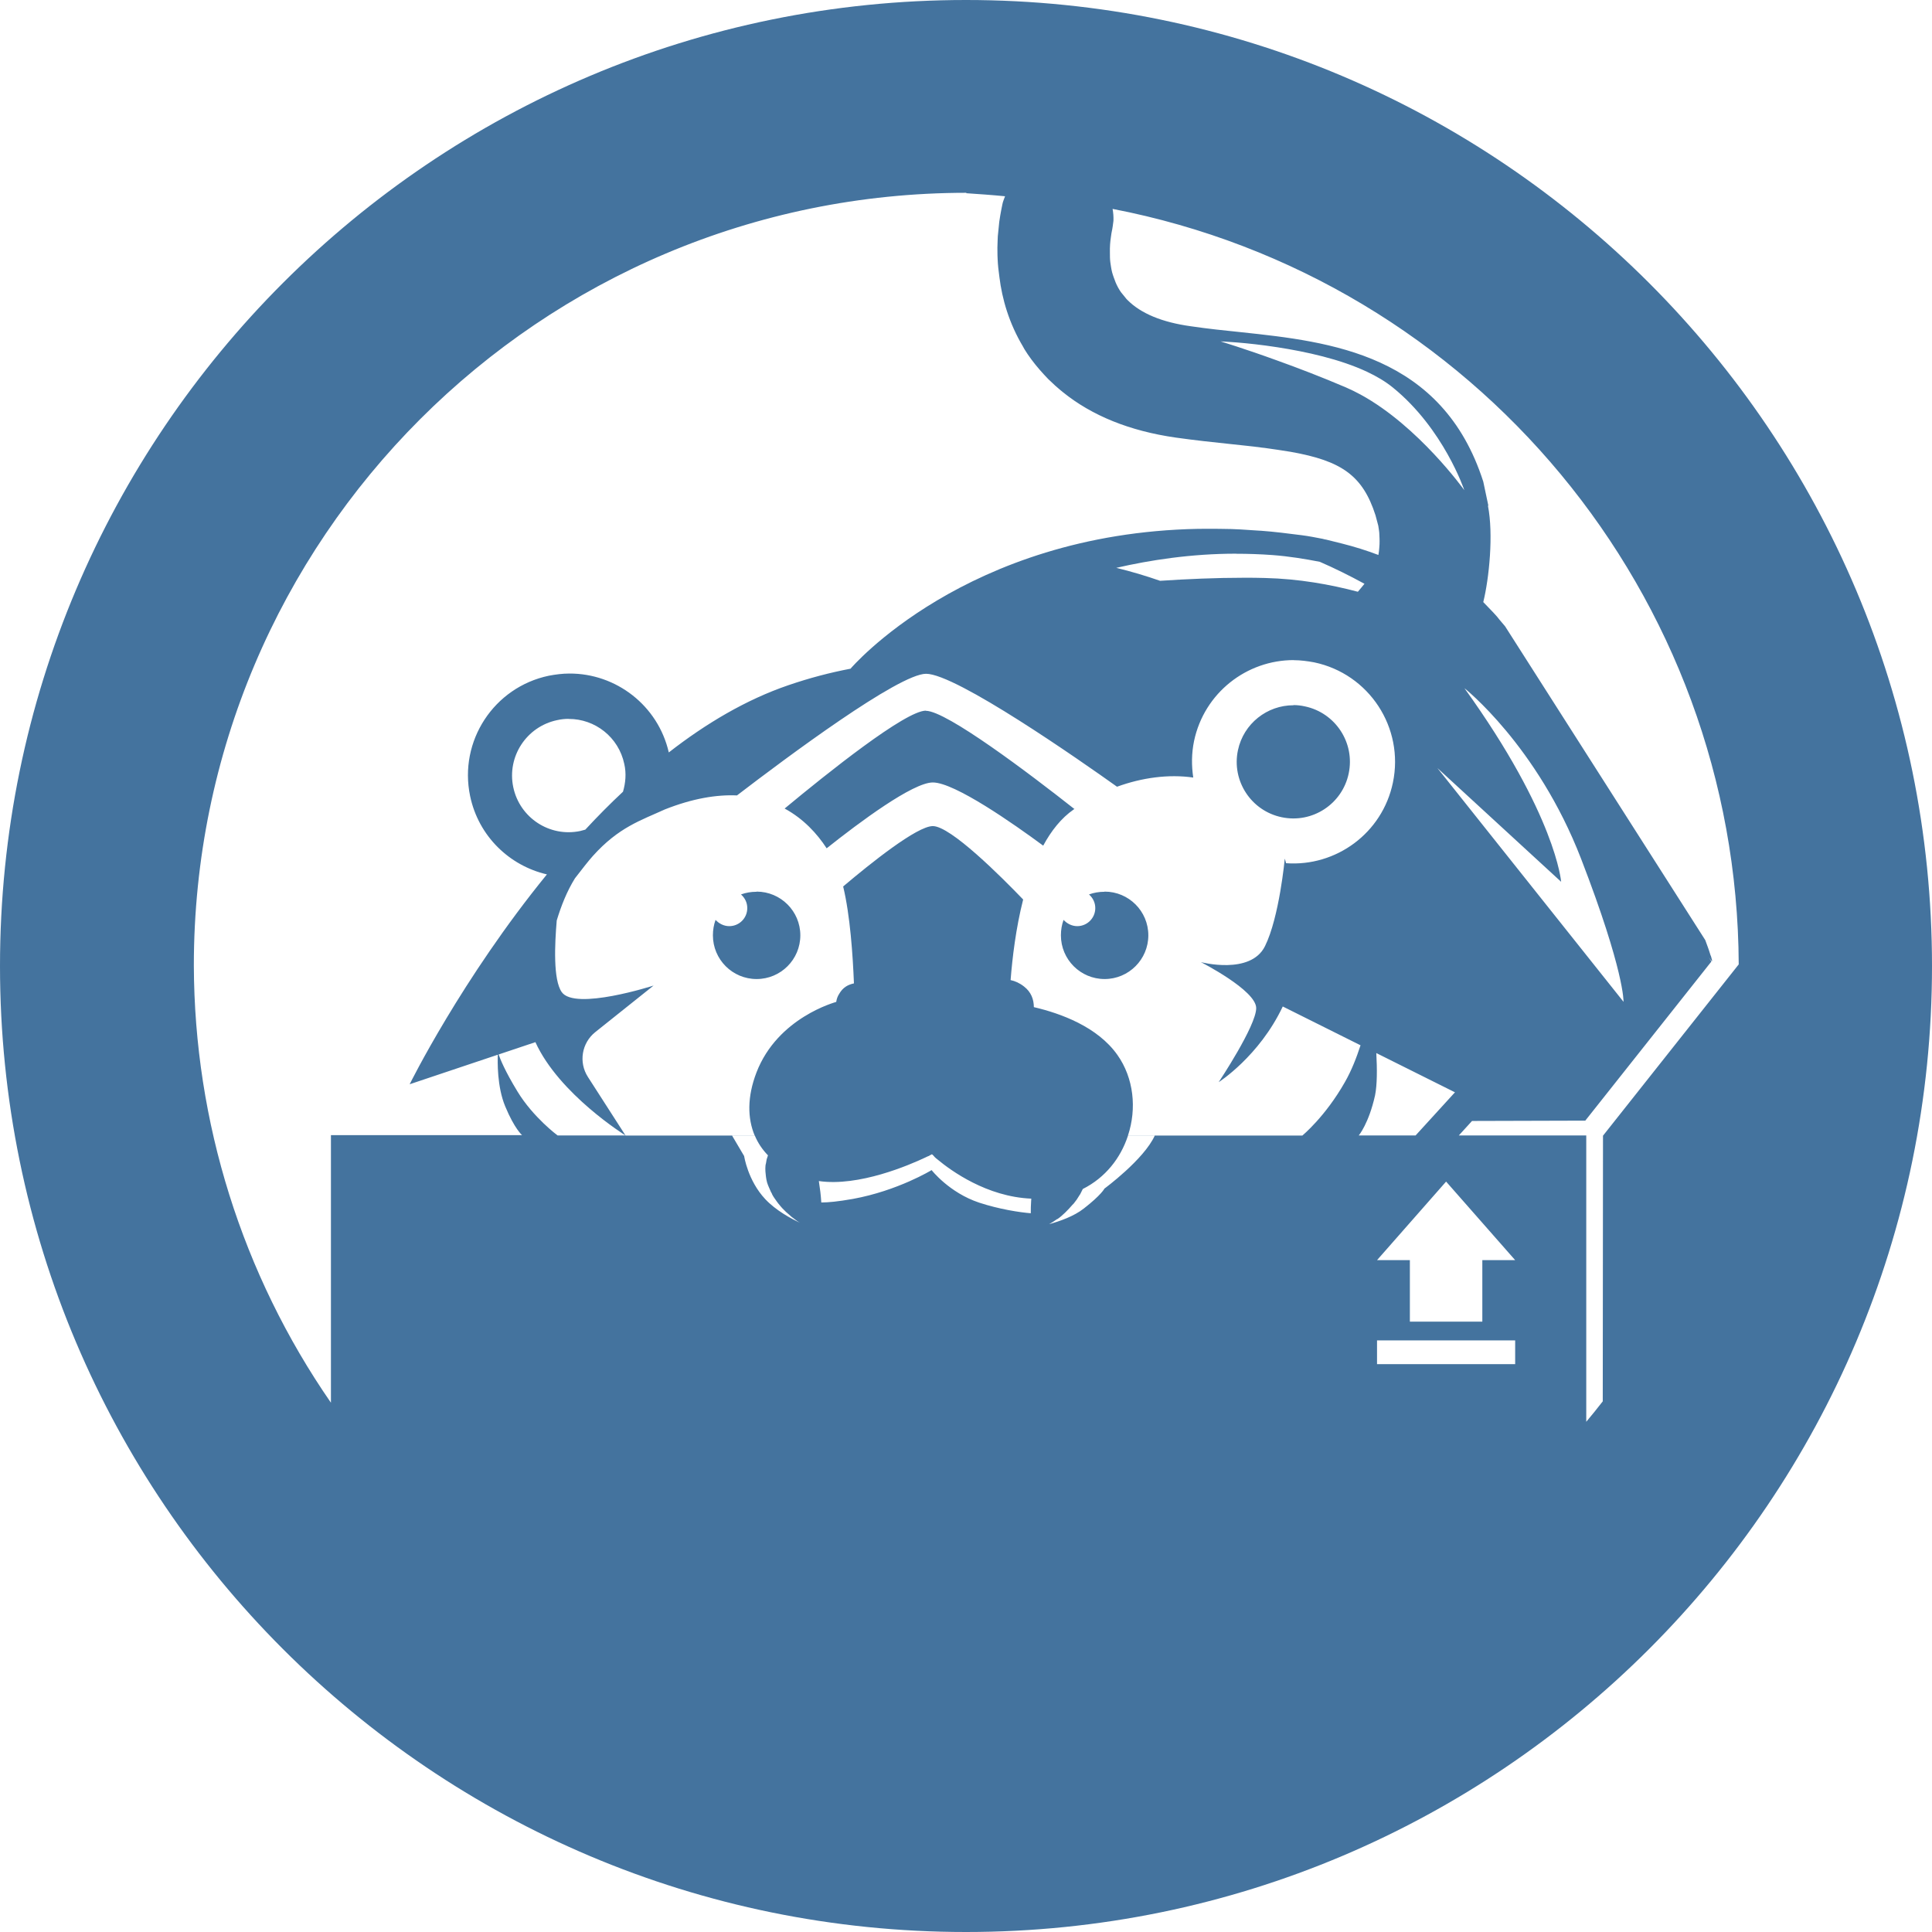 <?xml version="1.0" encoding="UTF-8" standalone="no"?>
<svg
   id="Livello_1"
   data-name="Livello 1"
   viewBox="0 0 24 24"
   version="1.1"
   width="24"
   height="24"
   xmlns="http://www.w3.org/2000/svg"
   xmlns:svg="http://www.w3.org/2000/svg">
  <path id="Colore_riempimento_1" fill="#44739e" data-name="Colore riempimento 1" class="cls-1"
     d="M 12,0 C 5.373,0 0,5.373 0,12 c 0,6.627 5.373,12 12,12 6.627,0 12,-5.373 12,-12 C 24,5.373 18.627,0 12,0 Z m 0,2.4 c 0.162,0.011 0.324,0.022 0.485,0.038 -0.011,0.033 -0.027,0.065 -0.033,0.1 -0.005,0.027 -0.022,0.101 -0.038,0.212 -0.001,0.011 -0.002,0.016 -0.003,0.027 -0.005,0.049 -0.011,0.1 -0.016,0.159 -0.001,0.016 -0.002,0.033 -0.002,0.049 -0.003,0.058 -0.004,0.12 -0.002,0.186 3.82e-4,0.016 9.28e-4,0.033 0.002,0.049 0.003,0.071 0.011,0.145 0.022,0.222 0.033,0.271 0.119,0.572 0.294,0.865 0.016,0.033 0.038,0.062 0.057,0.093 0.061,0.09 0.129,0.173 0.202,0.252 0.027,0.027 0.049,0.055 0.076,0.078 0.044,0.044 0.086,0.08 0.132,0.119 0.005,0.005 0.016,0.011 0.027,0.022 0.361,0.292 0.829,0.483 1.404,0.565 0.234,0.033 0.459,0.057 0.677,0.08 0.14,0.016 0.268,0.027 0.387,0.044 0.011,0.001 0.022,0.003 0.038,0.004 0.118,0.016 0.227,0.033 0.326,0.049 0.002,3.823e-4 0.005,7.646e-4 0.005,0.001 0.622,0.111 0.888,0.291 1.047,0.787 0.011,0.044 0.022,0.084 0.033,0.124 0.002,0.005 0.003,0.016 0.004,0.022 0.005,0.033 0.011,0.066 0.011,0.098 0.001,0.016 0.002,0.027 0.002,0.044 8.74e-4,0.022 9.28e-4,0.049 -5.5e-5,0.072 -7.1e-4,0.016 -0.002,0.027 -0.003,0.044 -0.003,0.033 -0.005,0.06 -0.011,0.089 -0.145,-0.055 -0.294,-0.102 -0.449,-0.141 -0.065,-0.016 -0.131,-0.033 -0.197,-0.049 -0.016,-0.004 -0.033,-0.005 -0.049,-0.011 -0.084,-0.016 -0.168,-0.033 -0.254,-0.044 -0.174,-0.022 -0.344,-0.044 -0.51,-0.056 -0.005,-6.553e-4 -0.016,-9.284e-4 -0.022,-0.001 -0.156,-0.011 -0.309,-0.022 -0.457,-0.022 2.18e-4,5.46e-5 6e-4,5.46e-5 8.74e-4,2.184e-4 -0.005,-1.092e-4 -0.011,-7.645e-4 -0.016,-7.645e-4 -0.096,-0.001 -0.191,-0.001 -0.285,0 -2.891,0.055 -4.319,1.737 -4.319,1.737 v 2.184e-4 C 10.312,8.355 10.056,8.422 9.793,8.512 9.267,8.692 8.769,8.988 8.308,9.347 8.174,8.763 7.652,8.364 7.072,8.367 6.988,8.367 6.903,8.378 6.818,8.394 6.135,8.537 5.697,9.206 5.84,9.889 5.944,10.387 6.328,10.754 6.794,10.862 5.735,12.16 5.089,13.469 5.089,13.469 l 1.095,-0.367 c -0.003,0.079 -0.011,0.395 0.092,0.642 0.116,0.279 0.209,0.357 0.209,0.357 H 4.111 v 3.324 C 3.007,15.829 2.414,13.936 2.408,11.995 2.408,6.693 6.706,2.395 12.008,2.395 Z m 1.816,0.194 c 4.503,0.868 7.764,4.8 7.783,9.386 l -1.686,2.128 -0.003,3.3 c -0.067,0.086 -0.135,0.171 -0.205,0.254 v -3.557 h -1.583 l 0.164,-0.18 1.407,-0.004 1.566,-1.976 c -0.084,-0.147 0.038,0.072 0.003,-0.038 -0.005,-0.022 -0.005,-0.022 -0.016,-0.049 -0.016,-0.055 -0.038,-0.113 -0.063,-0.181 l -2.19e-4,2.73e-4 -2.486,-3.897 c -0.149,-0.171 -0.027,-0.049 -0.271,-0.301 0.073,-0.295 0.128,-0.842 0.058,-1.197 0.005,-0.001 0.001,-3.823e-4 0.005,-0.001 l -0.063,-0.298 C 17.917,4.398 16.525,4.245 15.421,4.127 15.216,4.106 15.003,4.084 14.794,4.053 14.435,4.004 14.172,3.893 14.008,3.729 c -0.011,-0.011 -0.022,-0.022 -0.033,-0.038 -0.016,-0.022 -0.033,-0.038 -0.049,-0.06 -0.027,-0.038 -0.049,-0.08 -0.067,-0.122 -5.4e-5,-5.46e-5 -1.09e-4,-1.092e-4 -1.64e-4,-2.73e-4 -5.4e-5,-1.093e-4 -5.4e-5,-2.185e-4 -1.64e-4,-3.277e-4 -0.016,-0.044 -0.033,-0.085 -0.044,-0.127 -0.011,-0.044 -0.016,-0.085 -0.022,-0.125 -0.005,-0.038 -0.005,-0.08 -0.005,-0.117 -0.002,-0.074 0.004,-0.138 0.011,-0.184 0.005,-0.044 0.011,-0.073 0.011,-0.073 0.011,-0.049 0.016,-0.093 0.022,-0.14 0.002,-0.049 -0.002,-0.1 -0.011,-0.149 z m 1.345,1.647 c 0,0 0.311,0.011 0.709,0.073 0.354,0.055 0.776,0.147 1.113,0.305 0.119,0.056 0.227,0.12 0.317,0.193 0.635,0.514 0.89,1.277 0.89,1.277 0,0 -0.567,-0.793 -1.286,-1.186 -0.061,-0.033 -0.123,-0.064 -0.186,-0.091 C 16.416,4.683 16.121,4.57 15.87,4.48 15.455,4.329 15.162,4.241 15.162,4.241 Z m -0.598,1.189 h 3.82e-4 z m 0.005,9.83e-4 c 10e-4,1.092e-4 0.002,2.185e-4 0.003,3.823e-4 -9.29e-4,-1.638e-4 -0.002,-2.731e-4 -0.003,-3.823e-4 z m 0.788,1.448 c 0.147,0 0.297,0.005 0.449,0.016 0.213,0.016 0.41,0.049 0.59,0.084 0.18,0.078 0.366,0.17 0.555,0.273 -0.027,0.033 -0.055,0.068 -0.082,0.099 -0.341,-0.09 -0.731,-0.161 -1.156,-0.171 -0.085,-0.003 -0.171,-0.003 -0.258,-0.003 -0.35,0 -0.708,0.016 -1.043,0.038 -0.175,-0.061 -0.356,-0.115 -0.544,-0.161 0.417,-0.096 0.931,-0.176 1.488,-0.176 z m 0.715,1.322 c 0.084,3.823e-4 0.169,0.011 0.254,0.027 0.683,0.143 1.121,0.812 0.978,1.495 -0.131,0.627 -0.706,1.045 -1.327,1 -0.005,-0.022 -0.011,-0.038 -0.016,-0.057 0,0 -0.067,0.727 -0.246,1.088 -0.179,0.361 -0.796,0.198 -0.796,0.198 0,0 0.687,0.35 0.687,0.571 0,0.221 -0.466,0.92 -0.466,0.92 0,0 0.503,-0.32 0.796,-0.94 l 0.966,0.482 c -0.049,0.151 -0.11,0.31 -0.194,0.457 -0.245,0.432 -0.528,0.663 -0.528,0.664 h -2.167 c 0.111,-0.335 0.072,-0.714 -0.131,-1.001 -0.247,-0.35 -0.704,-0.516 -1.038,-0.594 -0.001,-0.097 -0.033,-0.187 -0.122,-0.256 -0.056,-0.044 -0.111,-0.068 -0.167,-0.08 0.022,-0.277 0.065,-0.643 0.156,-1.001 -0.274,-0.285 -0.901,-0.912 -1.122,-0.912 -0.197,0 -0.772,0.461 -1.114,0.75 0.087,0.361 0.12,0.852 0.134,1.204 -0.074,0.016 -0.136,0.049 -0.182,0.128 -0.022,0.033 -0.033,0.067 -0.038,0.102 -0.005,0.003 -0.727,0.191 -0.991,0.877 -0.116,0.303 -0.112,0.568 -0.022,0.783 H 7.771 L 7.303,13.378 c -0.117,-0.182 -0.077,-0.422 0.092,-0.557 L 8.119,12.243 c 0,0 -0.978,0.315 -1.141,0.081 -0.108,-0.153 -0.087,-0.596 -0.062,-0.89 0.055,-0.181 0.125,-0.36 0.226,-0.523 0.081,-0.105 0.171,-0.221 0.222,-0.277 0.322,-0.359 0.598,-0.443 0.895,-0.579 0.346,-0.137 0.642,-0.185 0.896,-0.174 0.62,-0.475 2.01,-1.511 2.349,-1.511 0.374,0 1.912,1.075 2.372,1.403 C 14.187,9.66 14.516,9.615 14.823,9.659 14.801,9.512 14.801,9.359 14.833,9.205 14.959,8.607 15.487,8.198 16.074,8.2 Z m 2.116,0.344 c 0,0 0.909,0.715 1.453,2.121 0.543,1.406 0.528,1.779 0.528,1.779 L 17.856,9.541 19.393,10.954 c 0,0 -0.062,-0.825 -1.204,-2.409 z m -2.118,0.216 c -0.327,-0.001 -0.621,0.227 -0.691,0.559 -0.08,0.38 0.164,0.753 0.544,0.832 0.38,0.08 0.753,-0.164 0.832,-0.544 0.08,-0.38 -0.164,-0.753 -0.544,-0.833 -0.049,-0.011 -0.095,-0.016 -0.141,-0.016 z m -4.567,0.067 c -0.255,0 -1.226,0.777 -1.755,1.216 0.236,0.128 0.405,0.314 0.522,0.494 0.405,-0.322 1.07,-0.818 1.319,-0.818 0.271,0 1.004,0.514 1.371,0.785 0.1,-0.185 0.224,-0.342 0.378,-0.449 0.004,-0.003 0.005,-0.005 0.011,-0.005 C 12.789,9.61 11.757,8.83 11.502,8.83 Z M 7.064,8.931 C 7.391,8.929 7.685,9.157 7.755,9.49 7.782,9.608 7.771,9.726 7.739,9.835 7.576,9.987 7.421,10.144 7.271,10.306 7.249,10.312 7.227,10.317 7.208,10.323 6.828,10.403 6.456,10.159 6.376,9.779 6.296,9.399 6.54,9.026 6.92,8.946 c 0.049,-0.011 0.095,-0.016 0.141,-0.016 z m 2.333,2.147 c -0.068,0 -0.132,0.011 -0.192,0.033 0.049,0.044 0.078,0.102 0.078,0.17 0,0.124 -0.1,0.224 -0.224,0.224 -0.068,0 -0.129,-0.033 -0.17,-0.078 -0.022,0.06 -0.033,0.125 -0.033,0.192 0,0.3 0.243,0.543 0.543,0.543 0.3,0 0.543,-0.243 0.543,-0.543 0,-0.3 -0.244,-0.543 -0.543,-0.543 z m 4.323,0 c -0.068,0 -0.132,0.011 -0.192,0.033 0.049,0.044 0.078,0.102 0.078,0.17 0,0.123 -0.1,0.224 -0.224,0.224 -0.068,0 -0.129,-0.033 -0.17,-0.078 -0.022,0.06 -0.033,0.125 -0.033,0.192 0,0.3 0.243,0.543 0.543,0.543 0.3,0 0.543,-0.244 0.543,-0.543 0,-0.3 -0.243,-0.543 -0.543,-0.543 z m -7.069,1.868 c 0.295,0.648 1.119,1.158 1.119,1.159 H 6.927 C 6.926,14.105 6.624,13.88 6.43,13.562 6.271,13.302 6.214,13.155 6.194,13.099 Z m 10.447,0.136 0.976,0.487 -0.489,0.536 h -0.706 c 5.5e-5,-5.5e-5 0.124,-0.147 0.202,-0.496 0.027,-0.132 0.027,-0.33 0.016,-0.526 z m -8.005,1.023 h 0.283 c 0.038,0.092 0.094,0.175 0.164,0.247 -0.005,0.016 -0.011,0.033 -0.016,0.049 -8.738e-4,0.004 -0.001,0.005 -0.002,0.011 -0.004,0.016 -0.005,0.038 -0.011,0.055 -6.007e-4,0.005 -0.001,0.011 -0.002,0.016 -0.002,0.022 -0.002,0.038 -0.001,0.06 2.185e-4,0.005 7.646e-4,0.011 0.001,0.016 0.001,0.016 0.003,0.033 0.005,0.049 7.646e-4,0.005 0.001,0.011 0.002,0.016 0.004,0.022 0.005,0.038 0.011,0.057 0.001,0.004 0.002,0.005 0.003,0.011 0.011,0.038 0.033,0.08 0.049,0.119 0.004,0.005 0.011,0.016 0.011,0.022 0.016,0.033 0.038,0.061 0.058,0.09 0.005,0.005 0.011,0.016 0.016,0.022 0.027,0.033 0.049,0.061 0.079,0.089 0.005,0.005 0.011,0.011 0.022,0.022 0.027,0.022 0.049,0.044 0.075,0.066 0.005,0.004 0.011,0.005 0.016,0.011 0.027,0.022 0.057,0.044 0.084,0.058 0.003,0.001 0.005,0.005 0.011,0.005 C 9.824,15.138 9.638,15.036 9.507,14.897 9.289,14.665 9.244,14.361 9.244,14.361 Z m 4.919,0 h 0.334 c -0.135,0.299 -0.626,0.66 -0.626,0.66 0,0 -0.038,0.078 -0.257,0.248 -0.123,0.097 -0.3,0.158 -0.43,0.194 0.002,-8.19e-4 0.003,-0.003 0.005,-0.003 0.027,-0.016 0.057,-0.033 0.088,-0.056 0.004,-0.003 0.005,-0.005 0.011,-0.005 0.033,-0.022 0.062,-0.049 0.093,-0.078 0.005,-0.004 0.011,-0.011 0.011,-0.011 0.027,-0.027 0.055,-0.056 0.081,-0.087 0.005,-0.005 0.011,-0.011 0.016,-0.016 0.027,-0.033 0.049,-0.064 0.069,-0.099 0.004,-0.005 0.005,-0.011 0.011,-0.016 0.011,-0.022 0.022,-0.044 0.033,-0.066 0.281,-0.141 0.469,-0.384 0.559,-0.656 z m -2.436,0.233 c 0,0 0.016,0.011 0.033,0.033 0.011,0.011 0.022,0.022 0.038,0.033 0.166,0.138 0.611,0.463 1.164,0.486 l -5.5e-5,4.37e-4 c -8.74e-4,0.011 -9.28e-4,0.022 -0.002,0.033 -0.003,0.049 -0.005,0.099 -0.004,0.144 0,0.001 -2.19e-4,0.003 -1.64e-4,0.004 -0.137,-0.011 -0.389,-0.049 -0.642,-0.132 -0.372,-0.124 -0.59,-0.404 -0.59,-0.404 0,0 -0.419,0.256 -0.978,0.358 -0.187,0.033 -0.308,0.044 -0.388,0.044 h -0.004 c -1.09e-4,-0.003 -5.46e-4,-0.004 -7.1e-4,-0.005 -0.005,-0.085 -0.016,-0.17 -0.027,-0.239 -0.001,-0.005 -0.002,-0.016 -0.003,-0.022 0.496,0.072 1.123,-0.198 1.326,-0.294 v 3.28e-4 c 0.005,-0.004 0.011,-0.005 0.022,-0.011 0.016,-0.005 0.027,-0.011 0.033,-0.016 0.011,-0.005 0.022,-0.011 0.022,-0.011 z m 6.388,0.34 0.858,0.976 h -0.408 v 0.764 h -0.9 v -0.764 h -0.408 z m -0.858,1.973 h 0.858 0.858 v 0.295 h -1.716 z" />
</svg>
